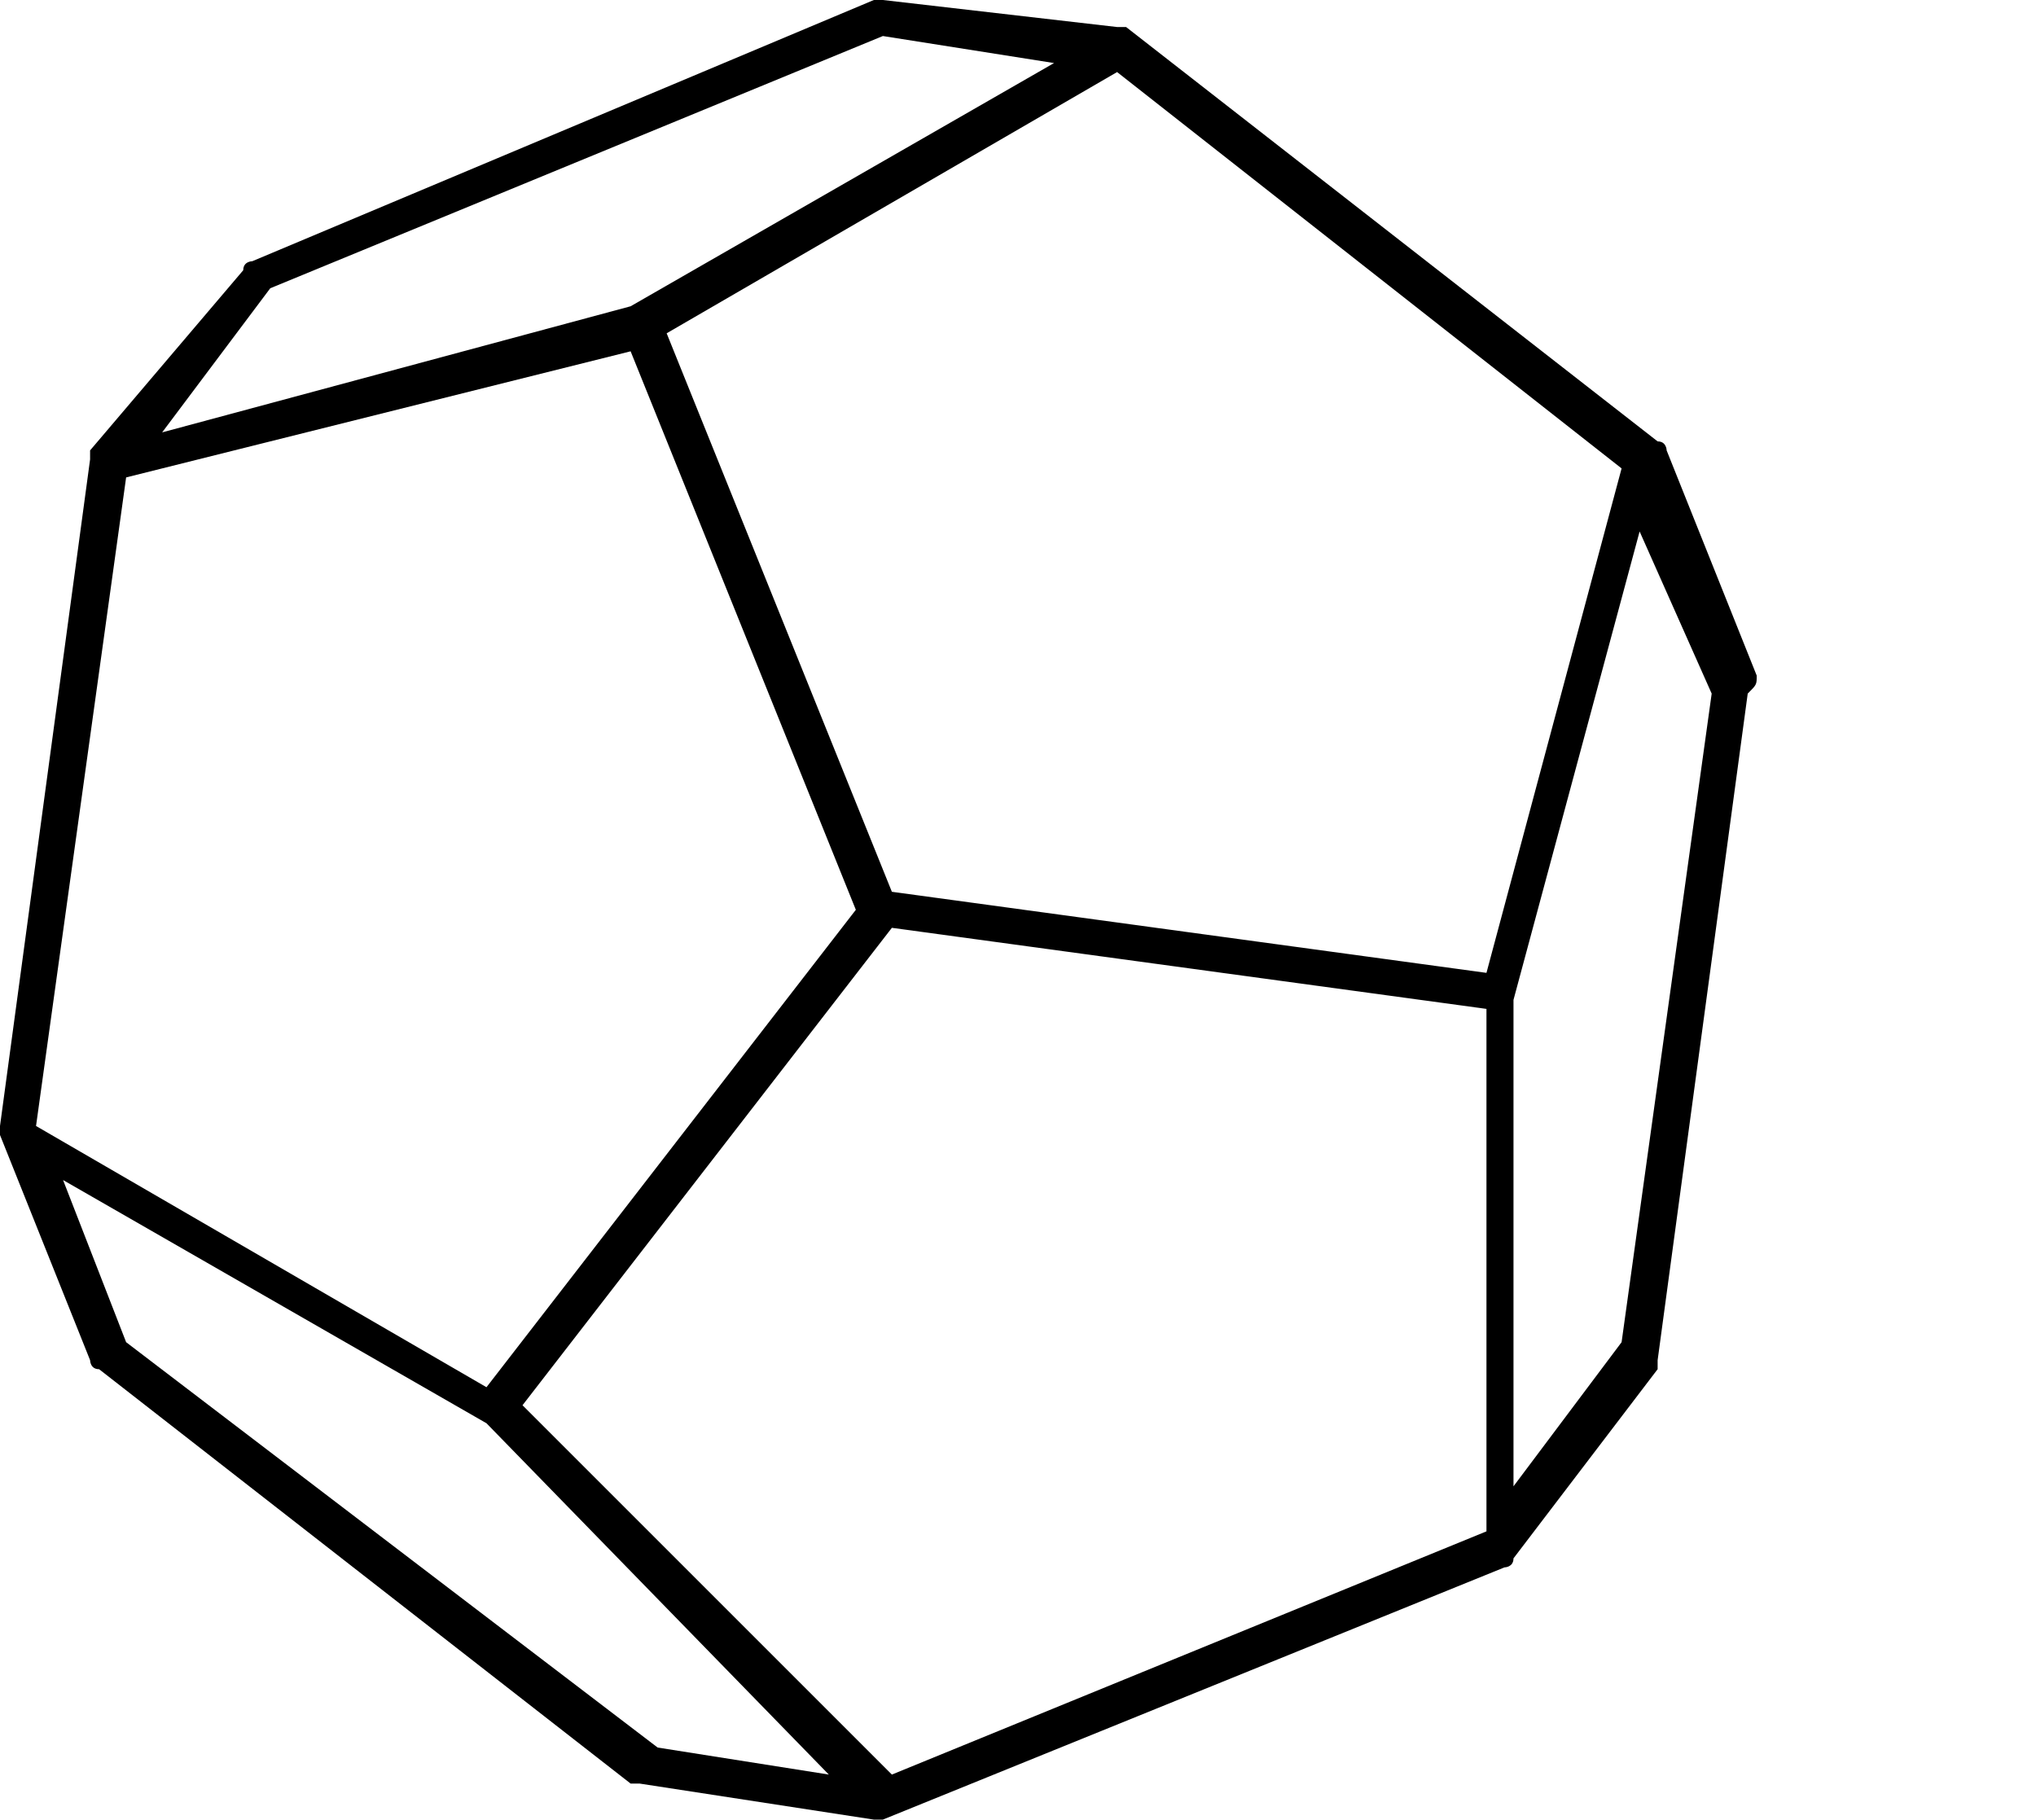 <svg xmlns="http://www.w3.org/2000/svg" xmlns:xlink="http://www.w3.org/1999/xlink" viewBox="0 0 22.6 20.2">
	<path d="M19.5,7.5l-1-2.5c0,0,0-0.1-0.1-0.1l-5.9-4.6c0,0-0.1,0-0.1,0L9.8,0c0,0-0.1,0-0.1,0L2.8,2.9c0,0-0.1,0-0.1,0.1L1,5c0,0,0,0.1,0,0.1l-1,7.4c0,0,0,0.1,0,0.1l1,2.5c0,0,0,0.1,0.1,0.1L7,19.8c0,0,0.1,0,0.1,0l2.6,0.4h0c0,0,0.1,0,0.1,0l6.9-2.8c0,0,0.1,0,0.1-0.1l1.6-2.1c0,0,0-0.1,0-0.1l1-7.4C19.5,7.6,19.5,7.6,19.5,7.5z M18,5.2l-1.5,5.6L9.9,9.9L7.4,3.7l5-2.9L18,5.2zM5.8,15.6l4.1-5.3l6.6,0.9V17l-6.6,2.7L5.8,15.6z M3,3.2l6.8-2.8l1.9,0.3L7,3.4L1.8,4.8L3,3.2z M1.4,5.3L7,3.9l2.5,6.2l-4.1,5.3l-5-2.9L1.4,5.3z M1.4,14.9l-0.7-1.8l4.7,2.7l3.8,3.9l-1.9-0.3L1.4,14.9z M18,14.9l-1.2,1.6v-5.4l1.4-5.2L19,7.7L18,14.9z"/>
</svg>